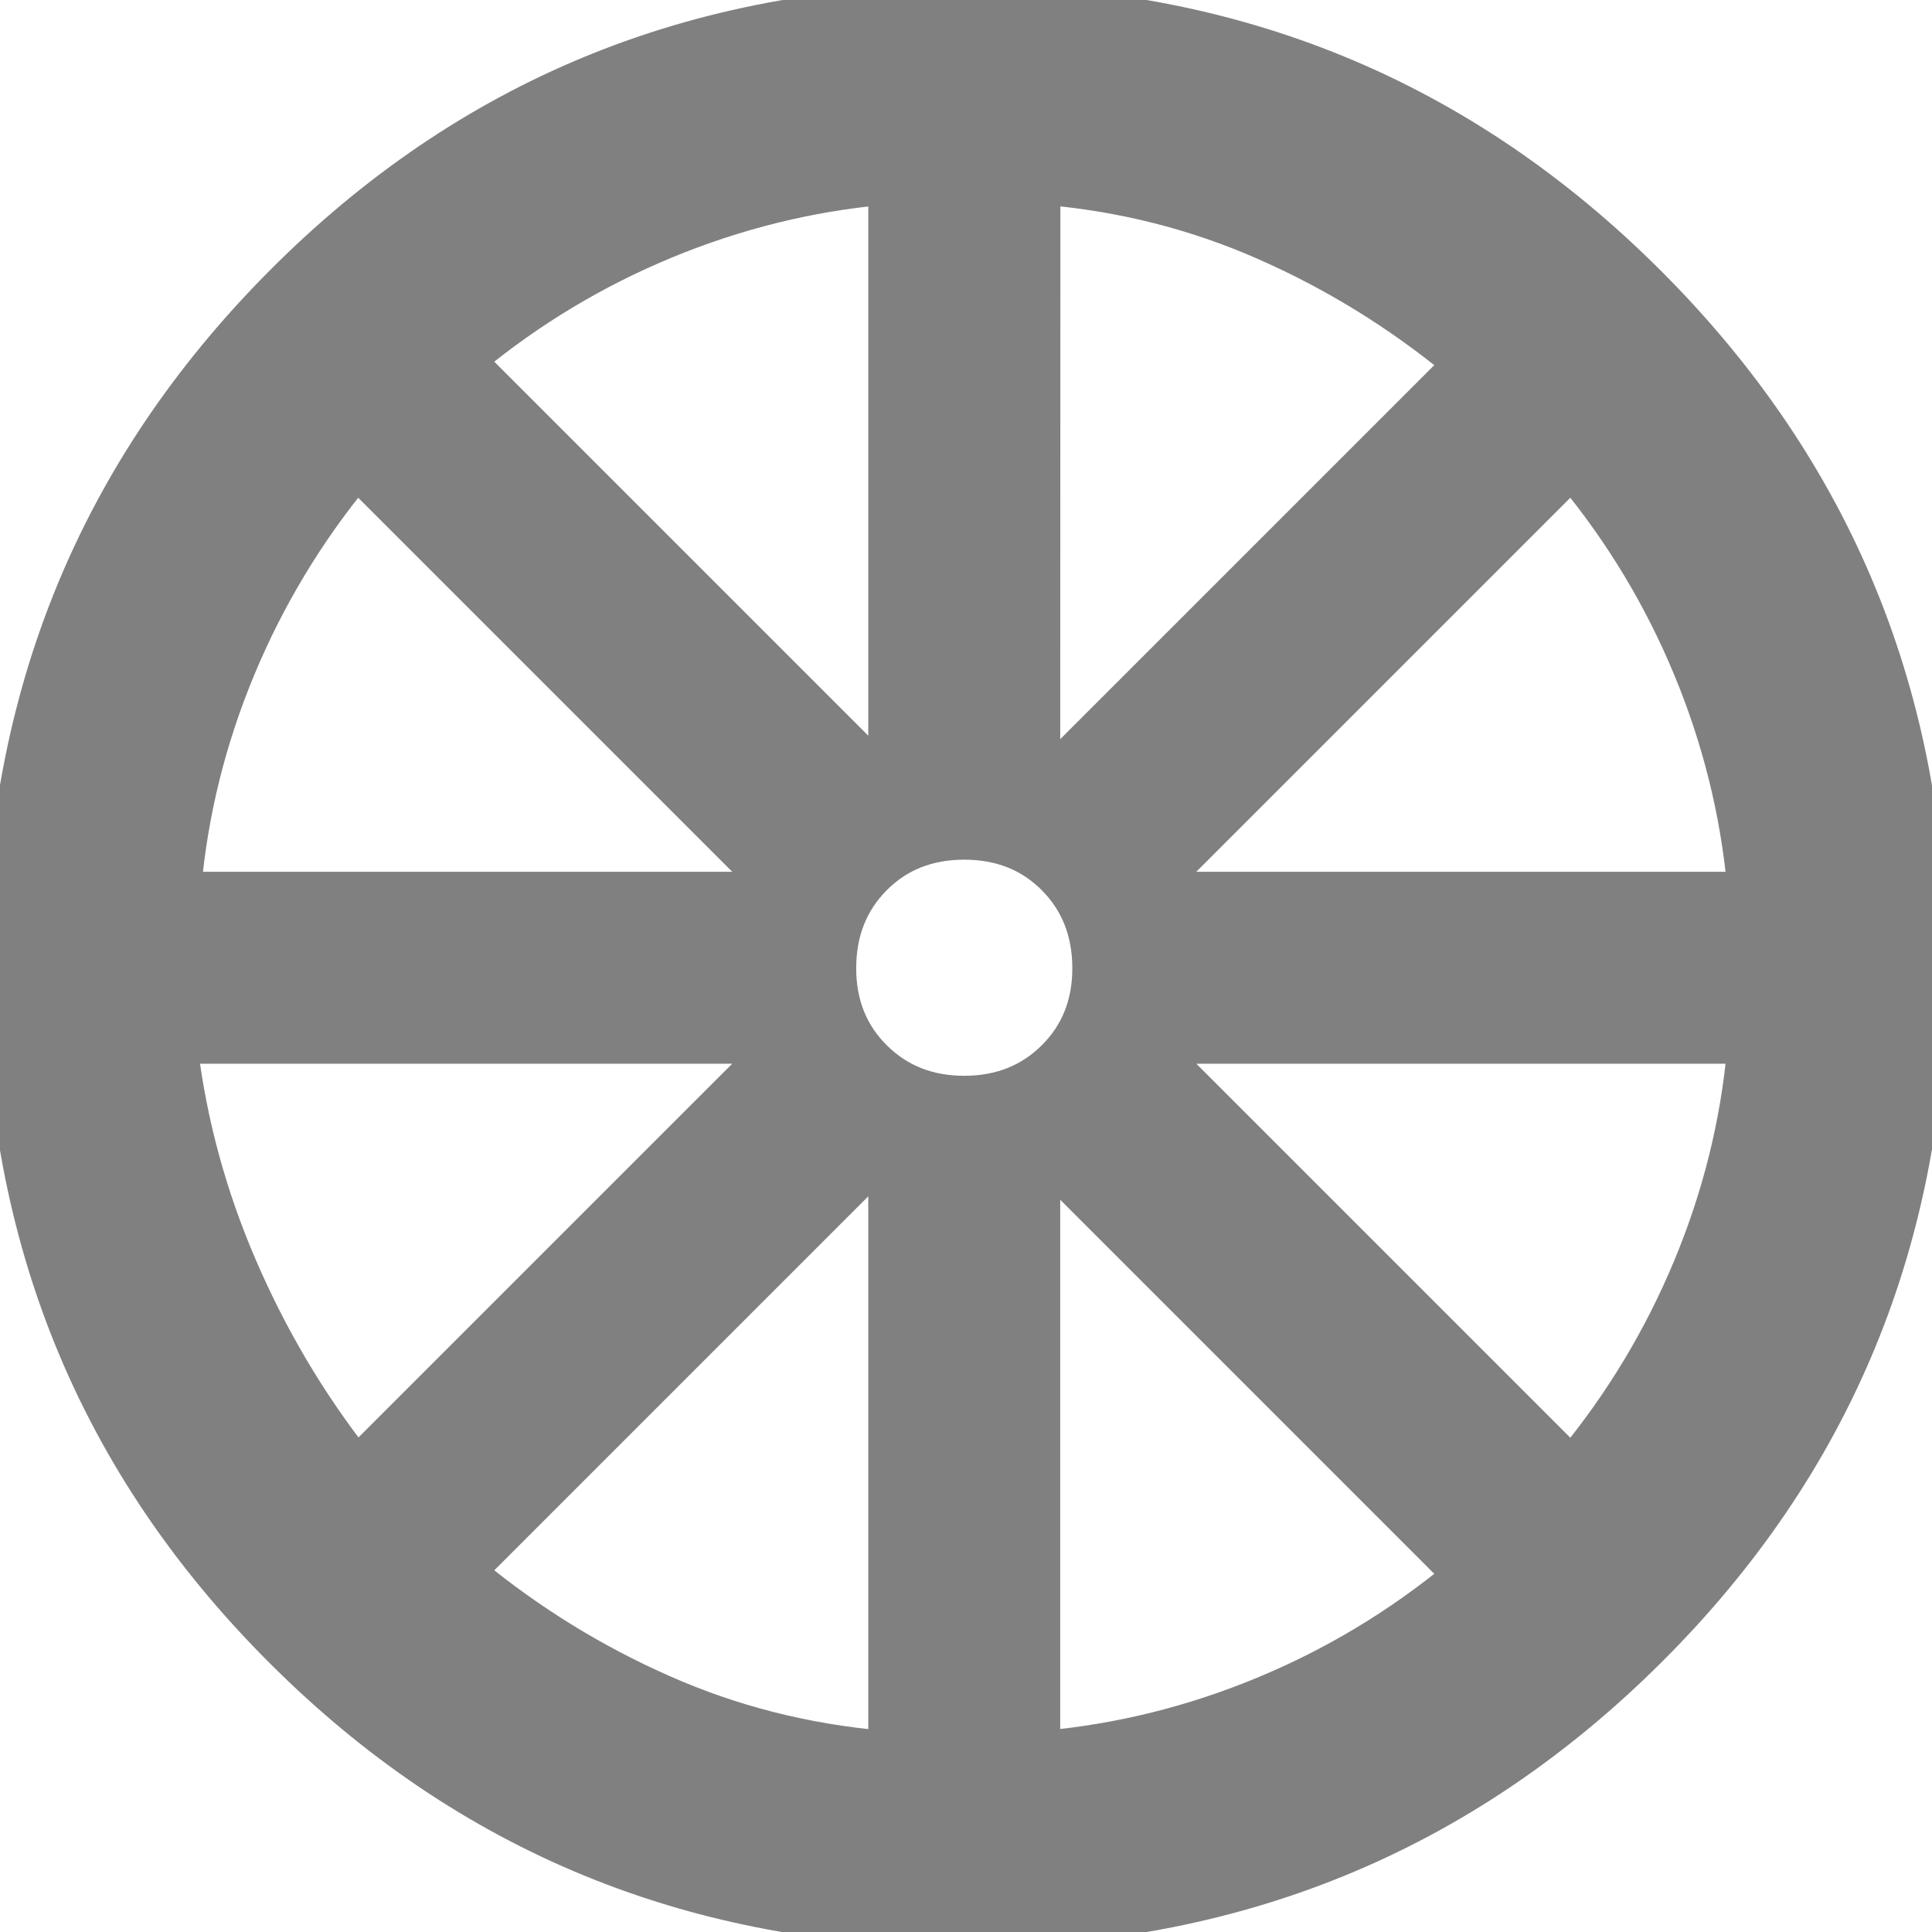 <svg width="64" height="64" viewBox="0 0 64 64" fill="none" xmlns="http://www.w3.org/2000/svg">
<path d="M31.942 64C23.008 64 15.452 60.909 9.274 54.726C3.091 48.552 0 40.996 0 32.058C0 23.119 3.091 15.543 9.274 9.328C15.456 3.113 23.012 0.004 31.942 3.93327e-06C40.873 -0.004 48.449 3.105 54.672 9.328C60.895 15.551 64.004 23.127 64 32.058C63.996 40.988 60.887 48.544 54.672 54.726C48.457 60.909 40.881 64 31.942 64ZM29.263 57.83V38.422L15.626 52.059C17.581 53.668 19.701 54.975 21.984 55.981C24.263 56.991 26.693 57.608 29.263 57.83ZM34.621 57.83C37.094 57.603 39.497 57.007 41.828 56.042C44.16 55.076 46.303 53.787 48.259 52.175L34.621 38.537V57.83ZM52.059 48.374C53.668 46.419 54.957 44.275 55.926 41.943C56.896 39.612 57.492 37.21 57.715 34.737H38.422L52.059 48.374ZM38.422 29.378H57.715C57.488 26.906 56.892 24.503 55.926 22.172C54.961 19.84 53.672 17.697 52.059 15.741L38.422 29.378ZM34.621 25.693L48.259 12.056C46.303 10.447 44.184 9.14 41.901 8.134C39.622 7.124 37.197 6.508 34.627 6.285L34.621 25.693ZM31.942 36.137C33.114 36.137 34.088 35.751 34.864 34.979C35.64 34.207 36.026 33.233 36.022 32.058C36.018 30.882 35.632 29.908 34.864 29.136C34.096 28.364 33.122 27.978 31.942 27.978C30.762 27.978 29.789 28.364 29.021 29.136C28.253 29.908 27.867 30.882 27.863 32.058C27.859 33.233 28.245 34.207 29.021 34.979C29.797 35.751 30.771 36.137 31.942 36.137ZM29.263 25.578V6.285C26.79 6.512 24.388 7.108 22.057 8.073C19.725 9.039 17.581 10.328 15.626 11.941L29.263 25.578ZM6.17 29.378H25.463L11.825 15.741C10.217 17.697 8.928 19.84 7.958 22.172C6.989 24.503 6.393 26.906 6.17 29.378ZM11.825 48.374L25.463 34.737H6.055C6.358 37.21 7.013 39.612 8.019 41.943C9.025 44.275 10.294 46.419 11.825 48.374Z" fill="gray" stroke="gray"/>
</svg>
